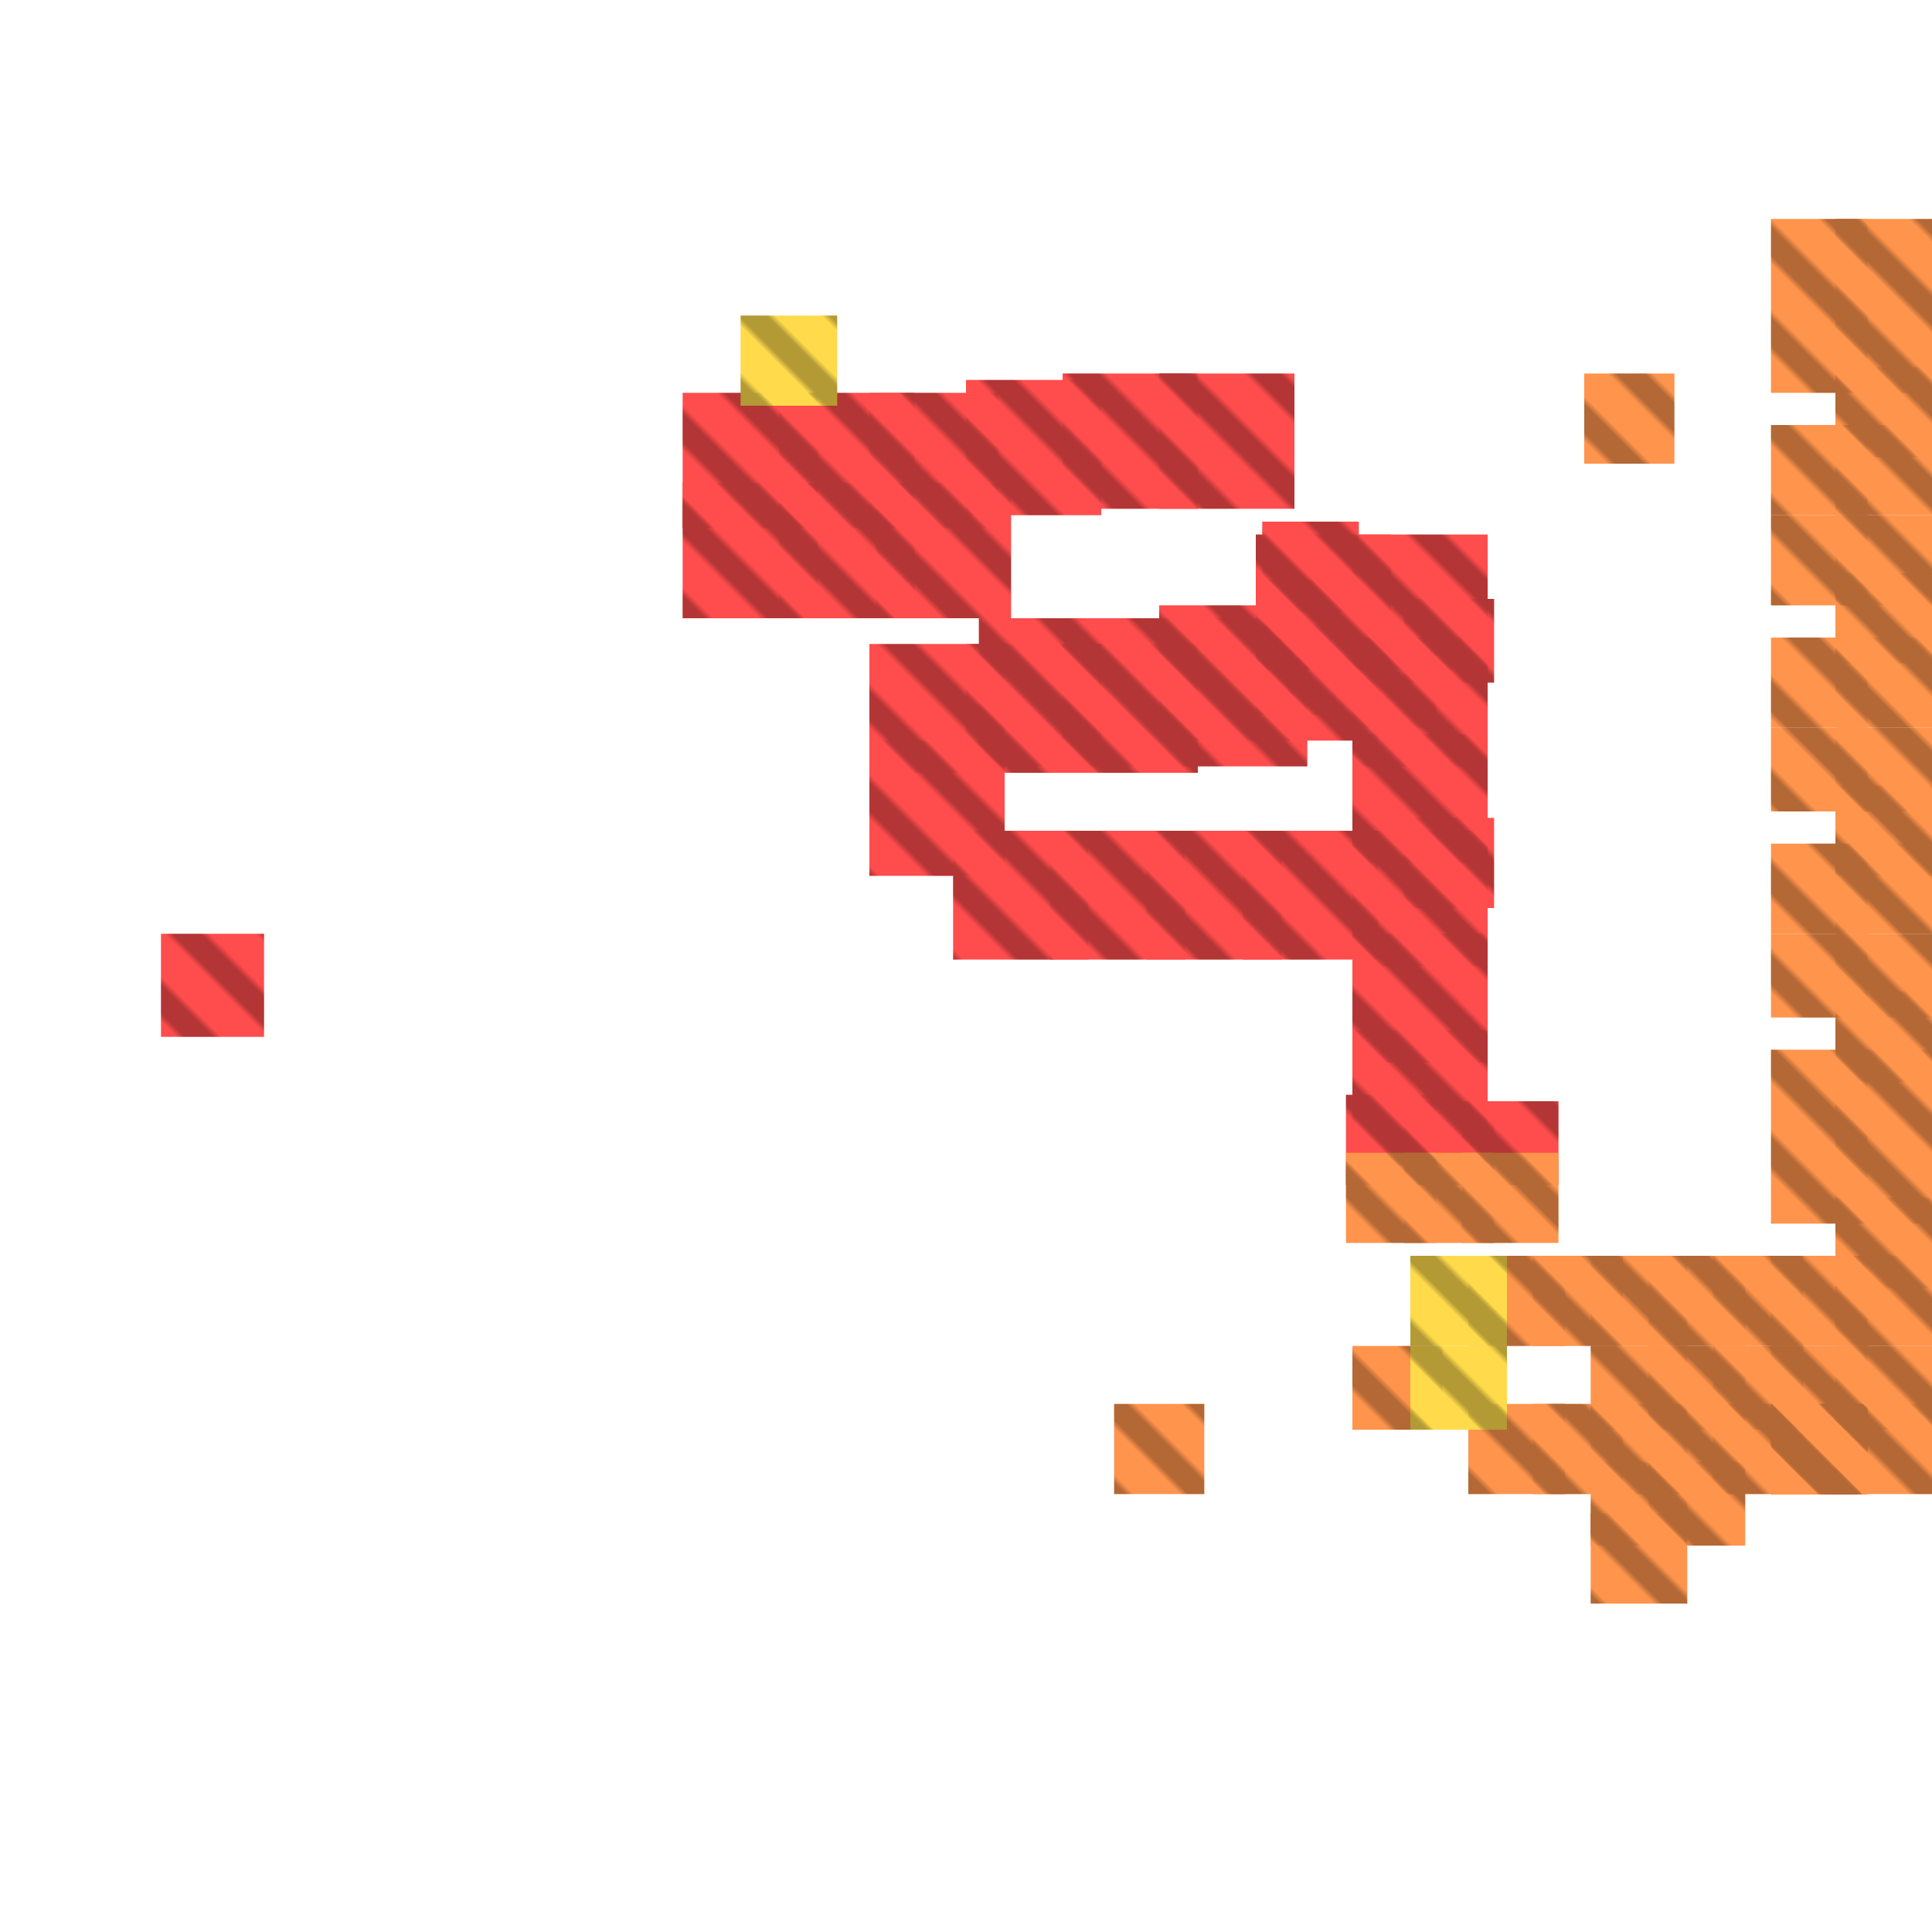 <?xml version="1.0" encoding="utf-8"?>
<svg xmlns="http://www.w3.org/2000/svg" width="300" height="300"
        viewBox="0 0 300 300" class="creatureMap" style="position:absolute;">
    <defs>
        <filter id="blur" x="-30%" y="-30%" width="160%" height="160%">
            <feGaussianBlur stdDeviation="3" />
        </filter>
        <pattern id="pattern-untameable" width="10" height="10" patternTransform="rotate(135)" patternUnits="userSpaceOnUse">
            <rect width="4" height="10" fill="black"></rect>
        </pattern>
        <filter id="groupStroke">
            <feFlood result="outsideColor" flood-color="black"/>
            <feMorphology in="SourceAlpha" operator="dilate" radius="2"/>
            <feComposite result="strokeoutline1" in="outsideColor" operator="in"/>
            <feComposite result="strokeoutline2" in="strokeoutline1" in2="SourceAlpha" operator="out"/>
            <feGaussianBlur in="strokeoutline2" result="strokeblur" stdDeviation="1"/>
        </filter>
        <style>
            .spawningMap-very-common { fill: #0F0; }
            .spawningMap-common { fill: #B2FF00; }
            .spawningMap-uncommon { fill: #FF0; }
            .spawningMap-very-uncommon { fill: #FC0; }
            .spawningMap-rare { fill: #F60; }
            .spawningMap-very-rare { fill: #F00; }
            .spawning-map-point { stroke:black; stroke-width:1; }
        </style>
    </defs>

<g filter="url(#blur)" opacity="0.7">
<g class="spawningMap-very-rare">
<rect x="152" y="96" width="51" height="23" />
<rect x="210" y="160" width="21" height="21" />
<rect x="136" y="75" width="21" height="21" />
<rect x="25" y="145" width="16" height="16" />
<rect x="135" y="61" width="20" height="21" />
<rect x="209" y="170" width="14" height="14" />
<rect x="227" y="171" width="15" height="13" />
<rect x="218" y="127" width="14" height="14" />
<rect x="209" y="99" width="14" height="14" />
<rect x="218" y="93" width="14" height="13" />
<rect x="218" y="171" width="14" height="13" />
<rect x="121" y="61" width="21" height="21" />
<rect x="106" y="61" width="21" height="21" />
<rect x="193" y="129" width="21" height="20" />
<rect x="106" y="75" width="21" height="21" />
<rect x="178" y="129" width="21" height="20" />
<rect x="200" y="102" width="14" height="13" />
<rect x="195" y="97" width="14" height="14" />
<rect x="196" y="90" width="14" height="14" />
<rect x="196" y="81" width="15" height="14" />
<rect x="163" y="129" width="21" height="20" />
<rect x="148" y="129" width="21" height="20" />
<rect x="135" y="115" width="21" height="21" />
<rect x="135" y="100" width="21" height="20" />
<rect x="150" y="100" width="21" height="20" />
<rect x="165" y="100" width="21" height="20" />
<rect x="180" y="94" width="21" height="21" />
<rect x="180" y="58" width="21" height="21" />
<rect x="165" y="58" width="21" height="21" />
<rect x="150" y="59" width="21" height="21" />
<rect x="195" y="83" width="21" height="21" />
<rect x="210" y="83" width="21" height="21" />
<rect x="210" y="99" width="21" height="20" />
<rect x="121" y="75" width="21" height="21" />
<rect x="210" y="114" width="21" height="20" />
<rect x="210" y="129" width="21" height="21" />
<rect x="210" y="145" width="21" height="20" />
</g>
<g class="spawningMap-rare">
<rect x="285" y="34" width="15" height="14" />
<rect x="228" y="195" width="15" height="14" />
<rect x="247" y="195" width="15" height="14" />
<rect x="238" y="195" width="14" height="14" />
<rect x="256" y="195" width="15" height="14" />
<rect x="256" y="227" width="15" height="13" />
<rect x="275" y="218" width="15" height="14" />
<rect x="275" y="48" width="15" height="13" />
<rect x="275" y="34" width="15" height="14" />
<rect x="285" y="57" width="15" height="14" />
<rect x="285" y="48" width="15" height="13" />
<rect x="246" y="58" width="14" height="14" />
<rect x="266" y="209" width="14" height="13" />
<rect x="209" y="179" width="14" height="14" />
<rect x="227" y="179" width="15" height="14" />
<rect x="218" y="179" width="14" height="14" />
<rect x="173" y="218" width="14" height="14" />
<rect x="247" y="209" width="15" height="13" />
<rect x="256" y="209" width="15" height="13" />
<rect x="210" y="209" width="14" height="13" />
<rect x="266" y="195" width="14" height="14" />
<rect x="228" y="218" width="15" height="14" />
<rect x="247" y="218" width="15" height="14" />
<rect x="238" y="218" width="14" height="14" />
<rect x="256" y="218" width="15" height="14" />
<rect x="247" y="227" width="15" height="13" />
<rect x="247" y="235" width="15" height="14" />
<rect x="275" y="218" width="15" height="14" />
<rect x="275" y="209" width="15" height="13" />
<rect x="275" y="195" width="15" height="14" />
<rect x="285" y="218" width="15" height="14" />
<rect x="285" y="209" width="15" height="13" />
<rect x="285" y="195" width="15" height="14" />
<rect x="275" y="218" width="15" height="14" />
<rect x="275" y="177" width="15" height="13" />
<rect x="275" y="163" width="15" height="14" />
<rect x="285" y="186" width="15" height="14" />
<rect x="285" y="177" width="15" height="13" />
<rect x="285" y="163" width="15" height="14" />
<rect x="275" y="218" width="15" height="14" />
<rect x="275" y="145" width="15" height="13" />
<rect x="275" y="131" width="15" height="14" />
<rect x="285" y="154" width="15" height="14" />
<rect x="285" y="145" width="15" height="13" />
<rect x="285" y="131" width="15" height="14" />
<rect x="275" y="218" width="15" height="14" />
<rect x="275" y="113" width="15" height="13" />
<rect x="275" y="99" width="15" height="14" />
<rect x="285" y="122" width="15" height="14" />
<rect x="285" y="113" width="15" height="13" />
<rect x="285" y="99" width="15" height="14" />
<rect x="275" y="218" width="15" height="14" />
<rect x="275" y="80" width="15" height="14" />
<rect x="275" y="66" width="15" height="14" />
<rect x="285" y="89" width="15" height="14" />
<rect x="285" y="80" width="15" height="14" />
<rect x="285" y="66" width="15" height="14" />
<rect x="266" y="218" width="14" height="14" />
</g>
<g class="spawningMap-very-uncommon">
<rect x="115" y="49" width="15" height="14" />
<rect x="219" y="195" width="15" height="14" />
<rect x="219" y="209" width="15" height="13" />
</g>
</g>
<g fill="url(#pattern-untameable)" opacity="0.3">
<rect x="152" y="96" width="51" height="23"/>
<rect x="210" y="160" width="21" height="21"/>
<rect x="136" y="75" width="21" height="21"/>
<rect x="25" y="145" width="16" height="16"/>
<rect x="135" y="61" width="20" height="21"/>
<rect x="209" y="170" width="14" height="14"/>
<rect x="227" y="171" width="15" height="13"/>
<rect x="218" y="127" width="14" height="14"/>
<rect x="209" y="99" width="14" height="14"/>
<rect x="218" y="93" width="14" height="13"/>
<rect x="218" y="171" width="14" height="13"/>
<rect x="121" y="61" width="21" height="21"/>
<rect x="106" y="61" width="21" height="21"/>
<rect x="193" y="129" width="21" height="20"/>
<rect x="106" y="75" width="21" height="21"/>
<rect x="178" y="129" width="21" height="20"/>
<rect x="200" y="102" width="14" height="13"/>
<rect x="195" y="97" width="14" height="14"/>
<rect x="196" y="90" width="14" height="14"/>
<rect x="196" y="81" width="15" height="14"/>
<rect x="163" y="129" width="21" height="20"/>
<rect x="148" y="129" width="21" height="20"/>
<rect x="135" y="115" width="21" height="21"/>
<rect x="135" y="100" width="21" height="20"/>
<rect x="150" y="100" width="21" height="20"/>
<rect x="165" y="100" width="21" height="20"/>
<rect x="180" y="94" width="21" height="21"/>
<rect x="180" y="58" width="21" height="21"/>
<rect x="165" y="58" width="21" height="21"/>
<rect x="150" y="59" width="21" height="21"/>
<rect x="195" y="83" width="21" height="21"/>
<rect x="210" y="83" width="21" height="21"/>
<rect x="210" y="99" width="21" height="20"/>
<rect x="121" y="75" width="21" height="21"/>
<rect x="210" y="114" width="21" height="20"/>
<rect x="210" y="129" width="21" height="21"/>
<rect x="210" y="145" width="21" height="20"/>
<rect x="285" y="34" width="15" height="14"/>
<rect x="228" y="195" width="15" height="14"/>
<rect x="247" y="195" width="15" height="14"/>
<rect x="238" y="195" width="14" height="14"/>
<rect x="256" y="195" width="15" height="14"/>
<rect x="256" y="227" width="15" height="13"/>
<rect x="275" y="218" width="15" height="14"/>
<rect x="275" y="48" width="15" height="13"/>
<rect x="275" y="34" width="15" height="14"/>
<rect x="285" y="57" width="15" height="14"/>
<rect x="285" y="48" width="15" height="13"/>
<rect x="246" y="58" width="14" height="14"/>
<rect x="266" y="209" width="14" height="13"/>
<rect x="209" y="179" width="14" height="14"/>
<rect x="227" y="179" width="15" height="14"/>
<rect x="218" y="179" width="14" height="14"/>
<rect x="173" y="218" width="14" height="14"/>
<rect x="247" y="209" width="15" height="13"/>
<rect x="256" y="209" width="15" height="13"/>
<rect x="210" y="209" width="14" height="13"/>
<rect x="266" y="195" width="14" height="14"/>
<rect x="228" y="218" width="15" height="14"/>
<rect x="247" y="218" width="15" height="14"/>
<rect x="238" y="218" width="14" height="14"/>
<rect x="256" y="218" width="15" height="14"/>
<rect x="247" y="227" width="15" height="13"/>
<rect x="247" y="235" width="15" height="14"/>
<rect x="275" y="218" width="15" height="14"/>
<rect x="275" y="209" width="15" height="13"/>
<rect x="275" y="195" width="15" height="14"/>
<rect x="285" y="218" width="15" height="14"/>
<rect x="285" y="209" width="15" height="13"/>
<rect x="285" y="195" width="15" height="14"/>
<rect x="275" y="218" width="15" height="14"/>
<rect x="275" y="177" width="15" height="13"/>
<rect x="275" y="163" width="15" height="14"/>
<rect x="285" y="186" width="15" height="14"/>
<rect x="285" y="177" width="15" height="13"/>
<rect x="285" y="163" width="15" height="14"/>
<rect x="275" y="218" width="15" height="14"/>
<rect x="275" y="145" width="15" height="13"/>
<rect x="275" y="131" width="15" height="14"/>
<rect x="285" y="154" width="15" height="14"/>
<rect x="285" y="145" width="15" height="13"/>
<rect x="285" y="131" width="15" height="14"/>
<rect x="275" y="218" width="15" height="14"/>
<rect x="275" y="113" width="15" height="13"/>
<rect x="275" y="99" width="15" height="14"/>
<rect x="285" y="122" width="15" height="14"/>
<rect x="285" y="113" width="15" height="13"/>
<rect x="285" y="99" width="15" height="14"/>
<rect x="275" y="218" width="15" height="14"/>
<rect x="275" y="80" width="15" height="14"/>
<rect x="275" y="66" width="15" height="14"/>
<rect x="285" y="89" width="15" height="14"/>
<rect x="285" y="80" width="15" height="14"/>
<rect x="285" y="66" width="15" height="14"/>
<rect x="266" y="218" width="14" height="14"/>
<rect x="115" y="49" width="15" height="14"/>
<rect x="219" y="195" width="15" height="14"/>
<rect x="219" y="209" width="15" height="13"/>
</g>
</svg>